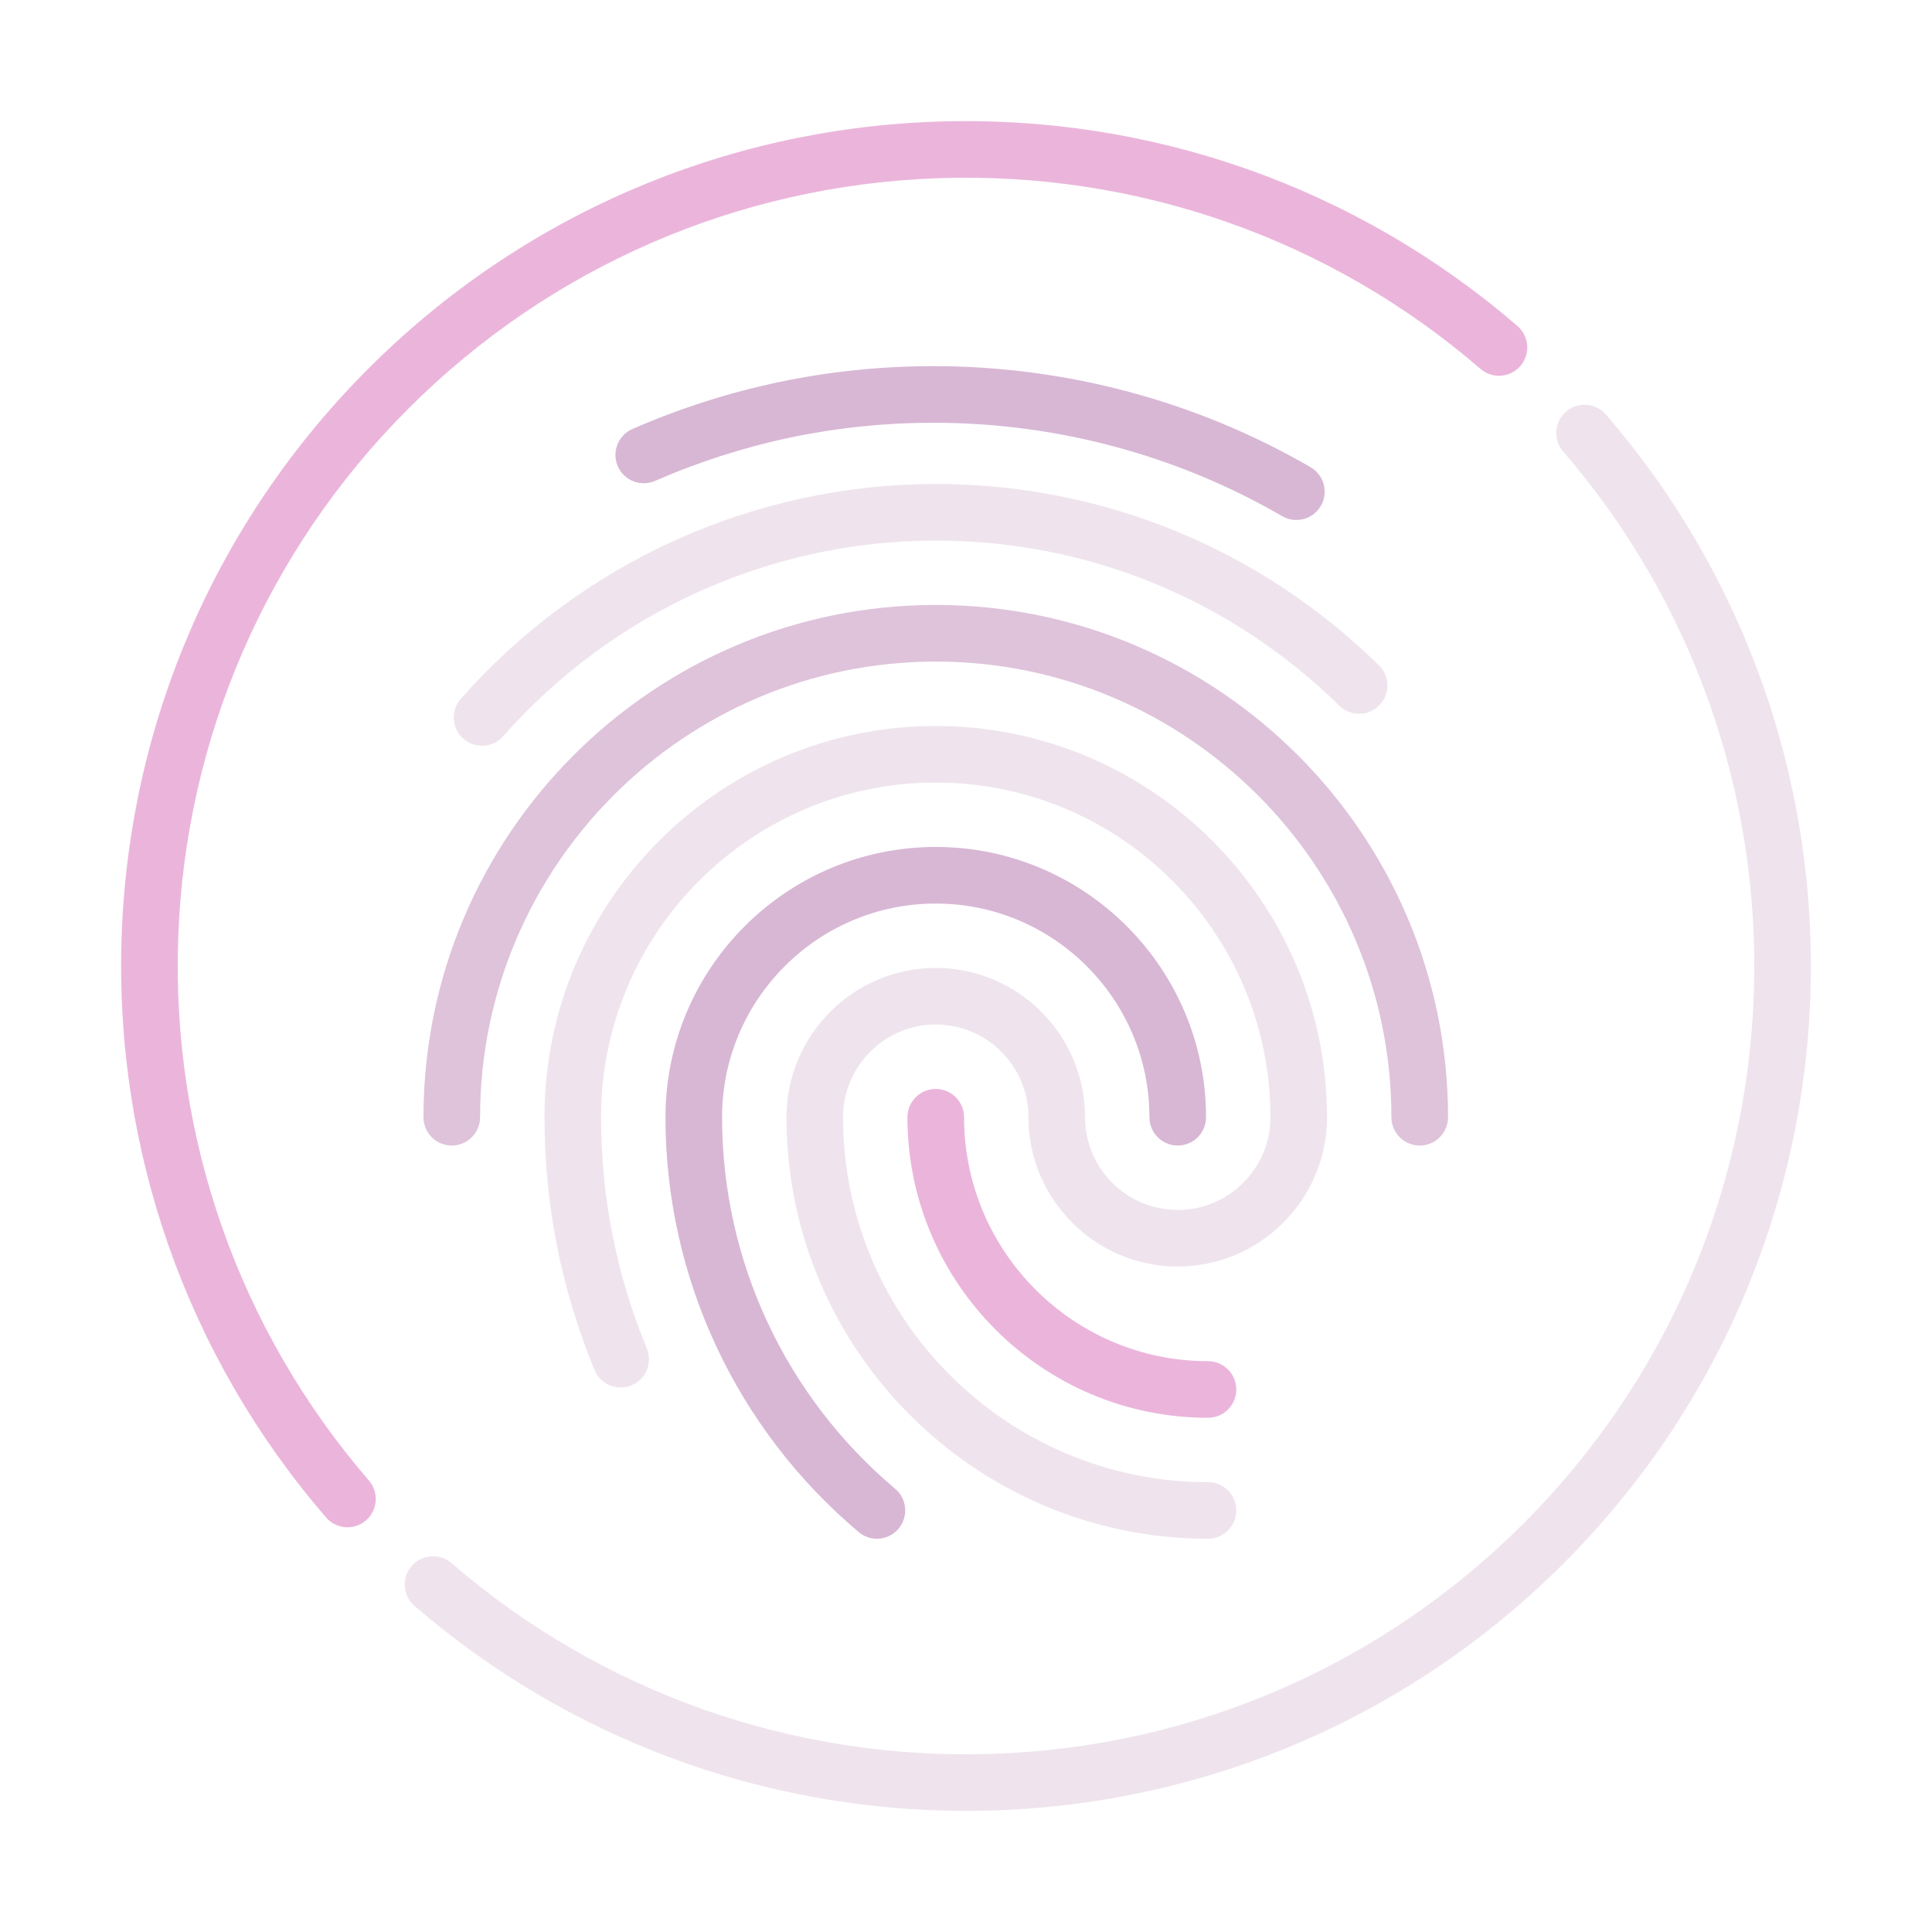 <svg width="270" height="270" viewBox="0 0 270 270" fill="none" xmlns="http://www.w3.org/2000/svg">
<g opacity="0.8">
<path d="M168.818 190.227C150.02 190.227 134.728 174.934 134.728 156.136C134.728 153.952 132.957 152.181 130.772 152.181C128.588 152.181 126.817 153.952 126.817 156.136C126.817 179.296 145.659 198.137 168.818 198.137C171.002 198.137 172.773 196.366 172.773 194.182C172.773 191.997 171.002 190.227 168.818 190.227Z" fill="#CC46A6" fill-opacity="0.5"/>
<path d="M130.773 118.363C109.945 118.363 93 135.308 93 156.136C93 178.507 102.842 199.638 120.003 214.109C120.745 214.735 121.651 215.041 122.551 215.041C123.676 215.041 124.794 214.563 125.576 213.635C126.984 211.965 126.772 209.47 125.103 208.062C109.728 195.097 100.911 176.171 100.911 156.137C100.91 139.67 114.307 126.273 130.773 126.273C147.239 126.273 160.636 139.67 160.636 156.136C160.636 158.321 162.407 160.091 164.591 160.091C166.775 160.091 168.546 158.321 168.546 156.136C168.546 135.308 151.601 118.363 130.773 118.363Z" fill="#AD69A7" fill-opacity="0.6"/>
<path d="M130.773 143.182C137.915 143.182 143.726 148.994 143.726 156.136C143.726 167.64 153.086 177 164.59 177C176.094 177 185.455 167.64 185.455 156.136C185.455 125.985 160.924 101.455 130.773 101.455C100.621 101.455 76.091 125.985 76.091 156.136C76.091 168.333 78.443 180.217 83.081 191.458C83.915 193.477 86.227 194.438 88.246 193.605C90.265 192.772 91.227 190.46 90.393 188.44C86.151 178.161 84 167.292 84 156.136C84 130.346 104.982 109.364 130.772 109.364C156.562 109.364 177.544 130.346 177.544 156.136C177.544 163.279 171.733 169.09 164.59 169.09C157.448 169.09 151.637 163.278 151.637 156.136C151.637 144.631 142.277 135.272 130.773 135.272C119.269 135.272 109.909 144.632 109.909 156.136C109.909 188.619 136.336 215.045 168.818 215.045C171.002 215.045 172.773 213.275 172.773 211.09C172.773 208.906 171.002 207.135 168.818 207.135C140.697 207.135 117.819 184.257 117.819 156.136C117.819 148.993 123.63 143.182 130.773 143.182Z" fill="#BA90B6" fill-opacity="0.3"/>
<path d="M130.773 84.545C91.297 84.545 59.182 116.661 59.182 156.137C59.182 158.321 60.953 160.092 63.137 160.092C65.321 160.092 67.092 158.321 67.092 156.137C67.092 121.023 95.659 92.456 130.773 92.456C165.886 92.456 194.454 121.023 194.454 156.137C194.454 158.321 196.225 160.092 198.409 160.092C200.593 160.092 202.364 158.321 202.364 156.137C202.364 116.661 170.248 84.545 130.773 84.545Z" fill="#AD69A7" fill-opacity="0.5"/>
<path d="M192.71 92.977C176.05 76.636 154.052 67.635 130.772 67.635C105.418 67.636 81.225 78.578 64.397 97.657C62.952 99.295 63.109 101.795 64.747 103.239C65.499 103.903 66.432 104.228 67.362 104.228C68.458 104.228 69.548 103.775 70.329 102.889C85.656 85.512 107.687 75.546 130.773 75.546C151.969 75.546 171.999 83.742 187.172 98.624C188.732 100.154 191.235 100.129 192.765 98.57C194.294 97.01 194.27 94.506 192.71 92.977Z" fill="#BA90B6" fill-opacity="0.3"/>
<path d="M183.153 65.29C167.23 56.052 149.002 51.169 130.441 51.169C115.895 51.169 101.744 54.125 88.382 59.954C86.381 60.827 85.465 63.159 86.339 65.161C87.213 67.163 89.543 68.078 91.546 67.205C103.904 61.813 116.99 59.08 130.442 59.08C147.61 59.08 164.465 63.594 179.184 72.132C179.808 72.495 180.491 72.667 181.165 72.667C182.529 72.667 183.856 71.96 184.589 70.695C185.686 68.806 185.042 66.386 183.153 65.29Z" fill="#AD69A7" fill-opacity="0.6"/>
<path d="M212.069 45.566C189.549 26.122 160.722 15.977 130.898 16.996C100.919 18.021 72.72 30.274 51.497 51.498C30.274 72.721 18.021 100.92 16.996 130.899C15.976 160.723 26.123 189.55 45.566 212.069C46.348 212.975 47.451 213.44 48.561 213.44C49.477 213.44 50.397 213.123 51.144 212.478C52.797 211.051 52.98 208.553 51.553 206.9C33.415 185.892 23.949 158.997 24.901 131.169C25.857 103.2 37.288 76.891 57.09 57.09C76.891 37.289 103.199 25.857 131.168 24.901C158.997 23.955 185.891 33.415 206.899 51.553C208.553 52.981 211.05 52.798 212.477 51.144C213.905 49.491 213.722 46.994 212.069 45.566Z" fill="#CC46A6" fill-opacity="0.5"/>
<path d="M224.435 57.931C223.007 56.277 220.51 56.094 218.857 57.522C217.203 58.95 217.02 61.447 218.448 63.1C236.586 84.108 246.051 111.003 245.1 138.831C244.144 166.8 232.712 193.108 212.911 212.91C193.109 232.711 166.801 244.143 138.832 245.099C111.008 246.05 84.109 236.585 63.101 218.447C61.448 217.019 58.95 217.202 57.523 218.855C56.096 220.509 56.279 223.006 57.932 224.434C79.419 242.986 106.649 253.074 135.008 253.074C136.37 253.074 137.735 253.051 139.103 253.004C169.082 251.978 197.281 239.726 218.504 218.502C239.727 197.279 251.98 169.08 253.005 139.101C254.025 109.278 243.878 80.45 224.435 57.931Z" fill="#BA90B6" fill-opacity="0.3"/>
</g>
</svg>
